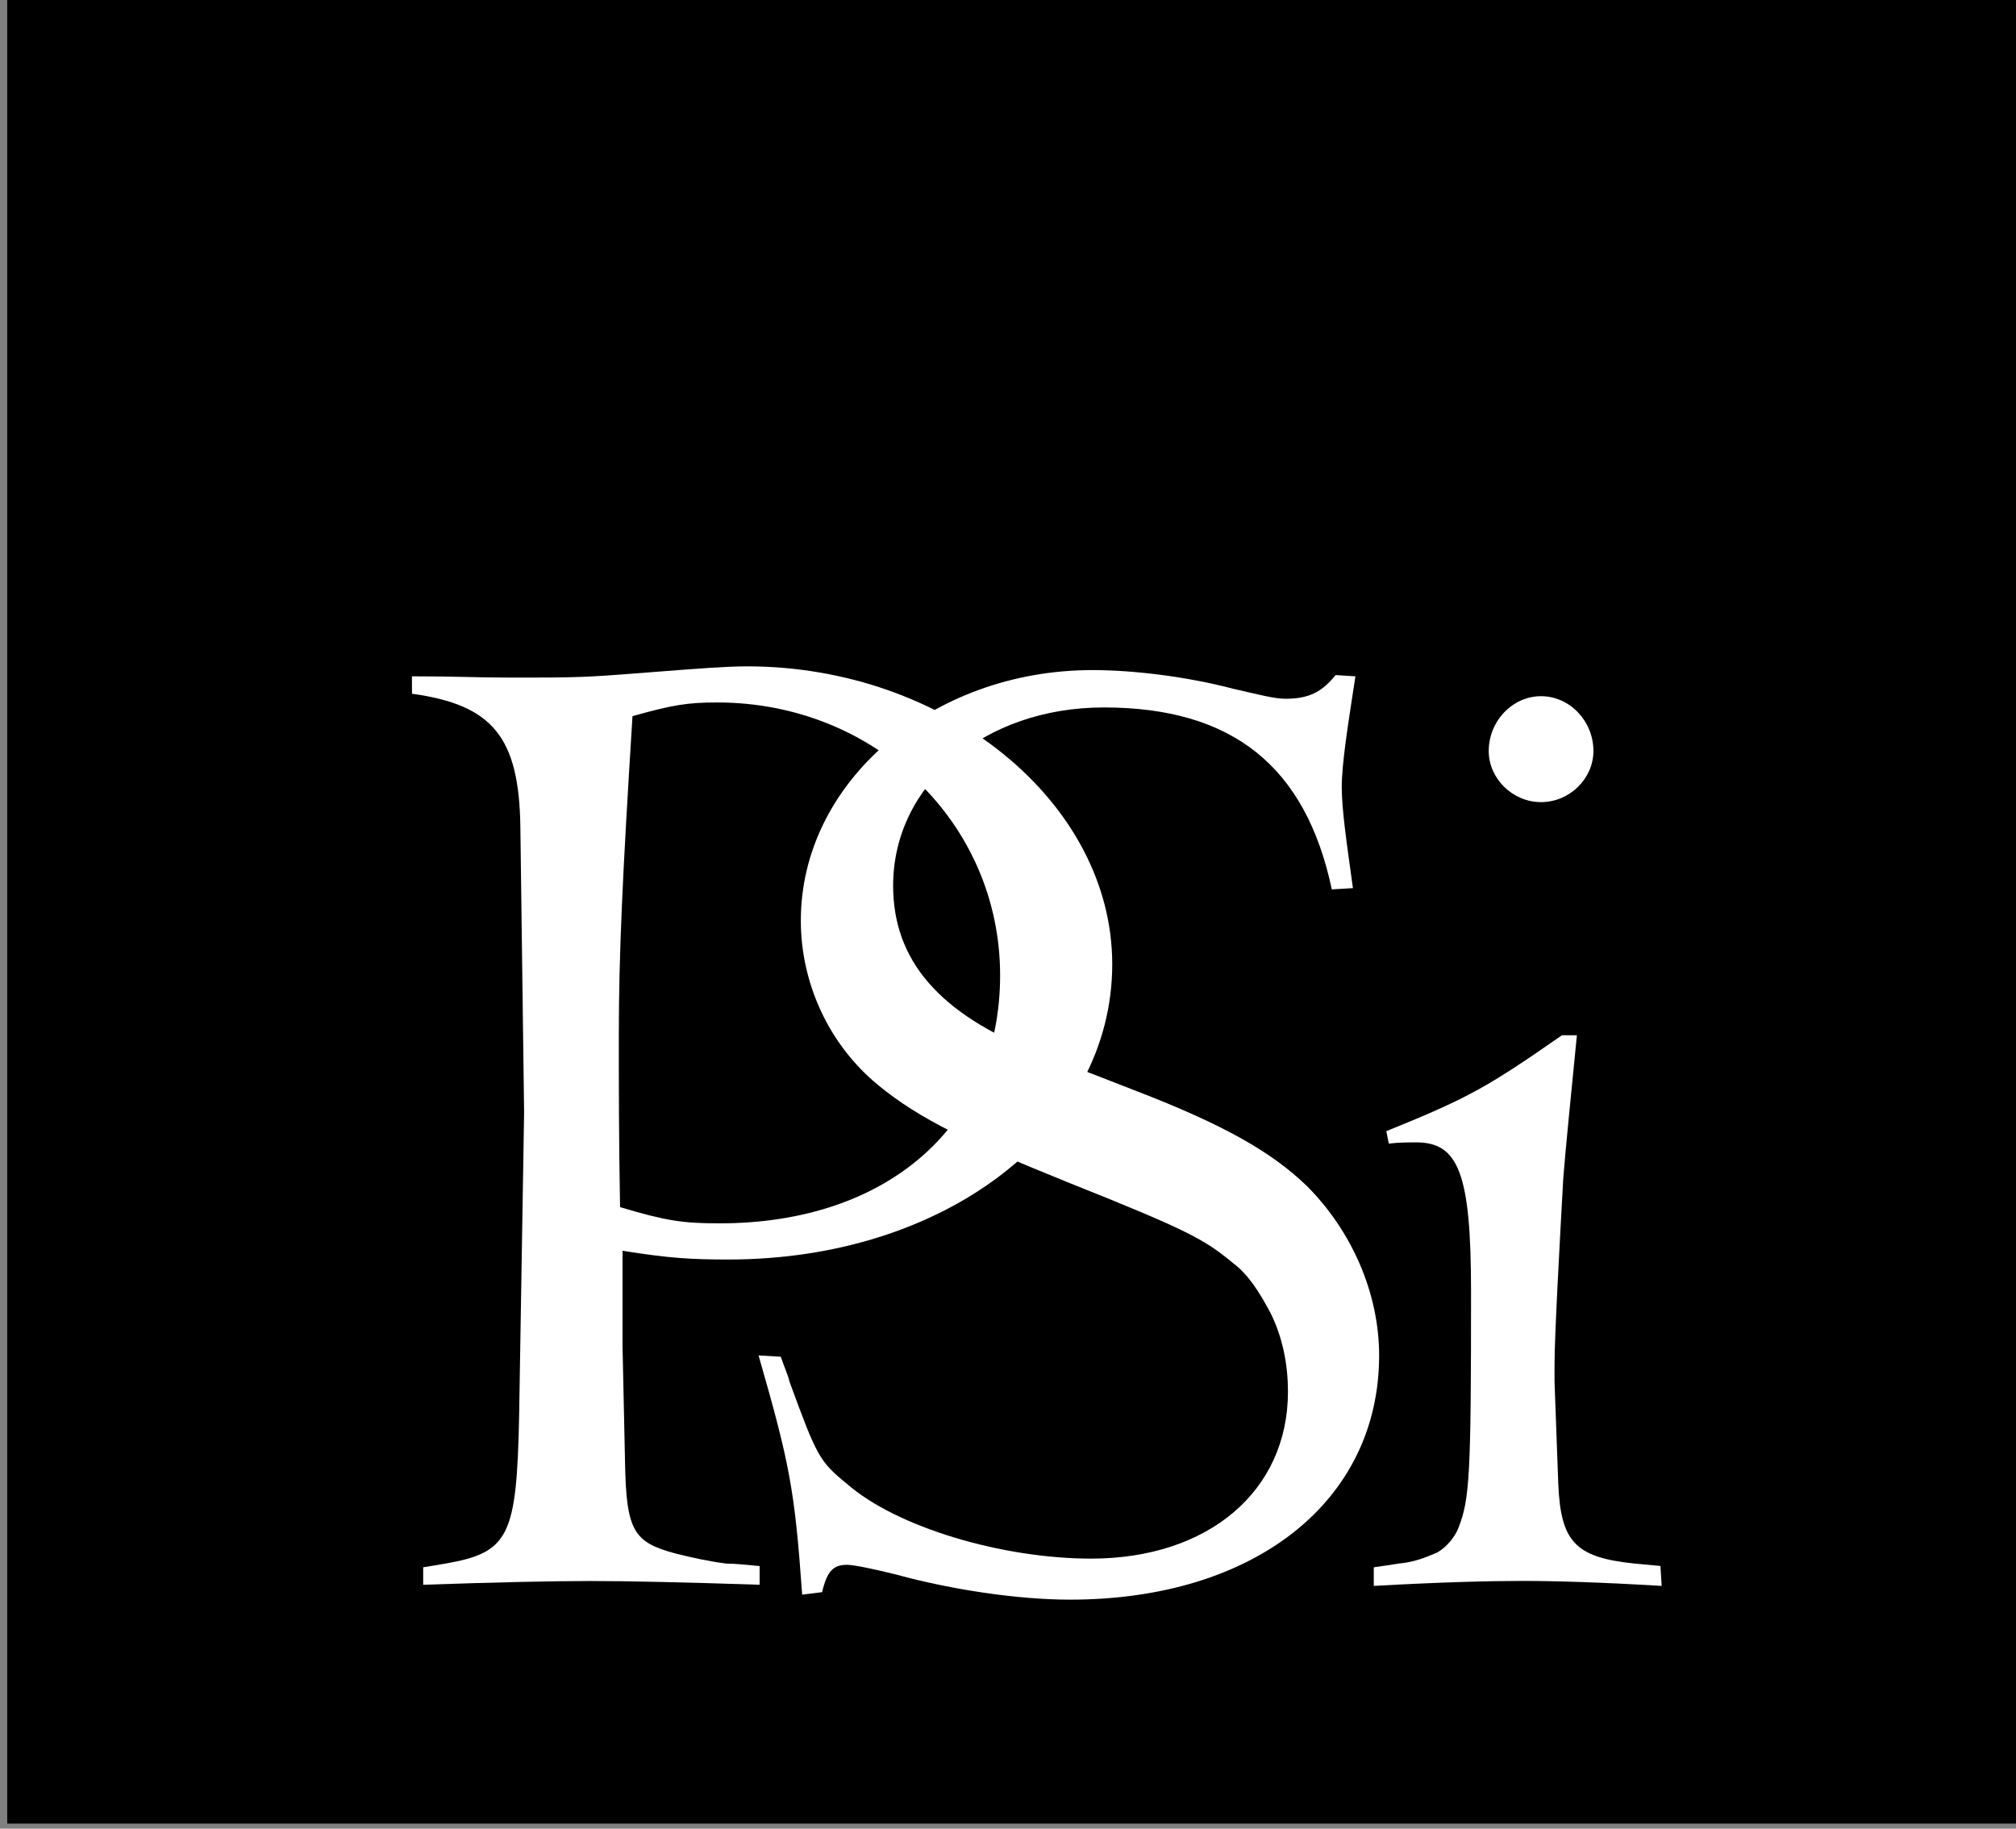 <?xml version="1.0" encoding="utf-8"?>
<!-- Generator: Adobe Illustrator 13.0.0, SVG Export Plug-In . SVG Version: 6.00 Build 14948)  -->
<!DOCTYPE svg PUBLIC "-//W3C//DTD SVG 1.1//EN" "http://www.w3.org/Graphics/SVG/1.1/DTD/svg11.dtd">
<svg version="1.1" id="Layer_1" xmlns="http://www.w3.org/2000/svg" xmlns:xlink="http://www.w3.org/1999/xlink" x="0px" y="0px"
	 width="66.333px" height="60.167px" viewBox="-10.665 169 66.333 60.167" enable-background="new -10.665 169 66.333 60.167"
	 xml:space="preserve">
<rect x="-10.665" y="169" width="66.333" height="60.167" fill="#808080" stroke="none"/>
<rect x="-10.427" y="169" width="66.167" height="60"/>
<path fill="#FFFFFF" d="M2.889,191.252c1.518,0,2.092,0.041,3.156,0.041h0.82c1.804,0,2.132-0.041,4.264-0.205
	c1.066-0.082,2.092-0.164,2.788-0.164c6.52,0,12.014,4.469,12.014,9.799c0,5.494-5.495,9.717-12.628,9.717
	c-1.229,0-1.928-0.041-3.484-0.287v3.158l0.082,3.813c0.041,2.256,0.286,2.625,1.681,2.994c0.492,0.123,1.025,0.244,1.641,0.326
	c0.287,0,0.655,0.041,1.106,0.082v0.615c-2.501-0.082-4.346-0.123-5.576-0.123c-1.229,0-3.074,0.041-5.494,0.123v-0.574l0.738-0.123
	c2.091-0.367,2.337-0.9,2.419-4.838l0.164-10.004l-0.123-9.39c-0.041-2.952-0.901-4.019-3.566-4.387L2.889,191.252L2.889,191.252z
	 M10.146,192.563c-0.327,5.248-0.45,7.791-0.45,10.578c0,1.478,0,3.321,0.041,5.576c1.517,0.451,2.05,0.533,3.279,0.533
	c5.576,0,9.226-3.279,9.226-8.159c0-5.002-4.101-8.979-9.308-8.979C11.95,192.112,11.458,192.194,10.146,192.563z"/>
<path fill="#FFFFFF" d="M15.026,213.639c0.123,0.369,0.245,0.615,0.286,0.82c0.901,2.459,0.983,2.623,1.887,3.359
	c1.64,1.438,5.125,2.463,8.036,2.463c3.854,0,6.478-2.217,6.478-5.494c0-0.861-0.164-1.766-0.572-2.584
	c-0.369-0.697-0.737-1.271-1.229-1.641c-0.943-0.778-1.436-1.065-5.453-2.666c-3.239-1.312-4.838-2.049-6.232-3.196
	c-1.599-1.313-2.542-3.321-2.542-5.412c0-4.552,4.307-8.241,9.596-8.241c1.313,0,3.074,0.205,4.633,0.615
	c0.901,0.205,1.353,0.328,1.722,0.328c0.738,0,1.189-0.205,1.643-0.779l0.654,0.041c-0.246,1.599-0.45,2.87-0.45,3.648
	c0,0.738,0.164,1.846,0.368,3.321l-0.695,0.041c-0.861-4.059-3.28-5.986-7.503-5.986c-3.938,0-6.931,2.542-6.931,5.863
	c0,2.46,1.519,4.222,4.756,5.494l3.158,1.229c2.993,1.148,4.552,2.052,5.698,3.158c1.477,1.477,2.379,3.525,2.379,5.576
	c0,4.797-4.101,8.035-10.168,8.035c-1.723,0-3.896-0.328-5.7-0.82c-0.818-0.205-1.435-0.326-1.64-0.326
	c-0.451,0-0.656,0.203-0.82,0.9l-0.656,0.082c-0.244-3.443-0.408-4.306-1.435-7.871L15.026,213.639z"/>
<path fill="#FFFFFF" d="M34.541,220.566c0.287-0.041,0.573-0.082,0.819-0.123c0.491-0.041,0.901-0.203,1.271-0.367
	c0.287-0.164,0.574-0.492,0.697-0.82c0.368-0.943,0.409-1.764,0.409-7.75c0-3.896-0.409-4.92-1.806-4.92c-0.246,0-0.572,0-0.9,0.041
	l-0.082-0.41c2.747-1.107,3.361-1.476,5.781-3.156h0.49c-0.205,2.09-0.369,3.689-0.449,4.715c-0.123,2.215-0.287,5.207-0.287,6.108
	v0.574l0.123,3.36c0.082,1.888,0.531,2.421,2.501,2.625l0.86,0.08l0.041,0.656c-2.051-0.123-3.566-0.164-4.592-0.164
	c-1.066,0-2.707,0.041-4.88,0.164v-0.613H34.541z M40.041,191.906c0.943,0,1.723,0.819,1.723,1.804c0,0.901-0.777,1.681-1.723,1.681
	c-0.941,0-1.722-0.779-1.722-1.681C38.32,192.726,39.098,191.906,40.041,191.906z"/>
</svg>
